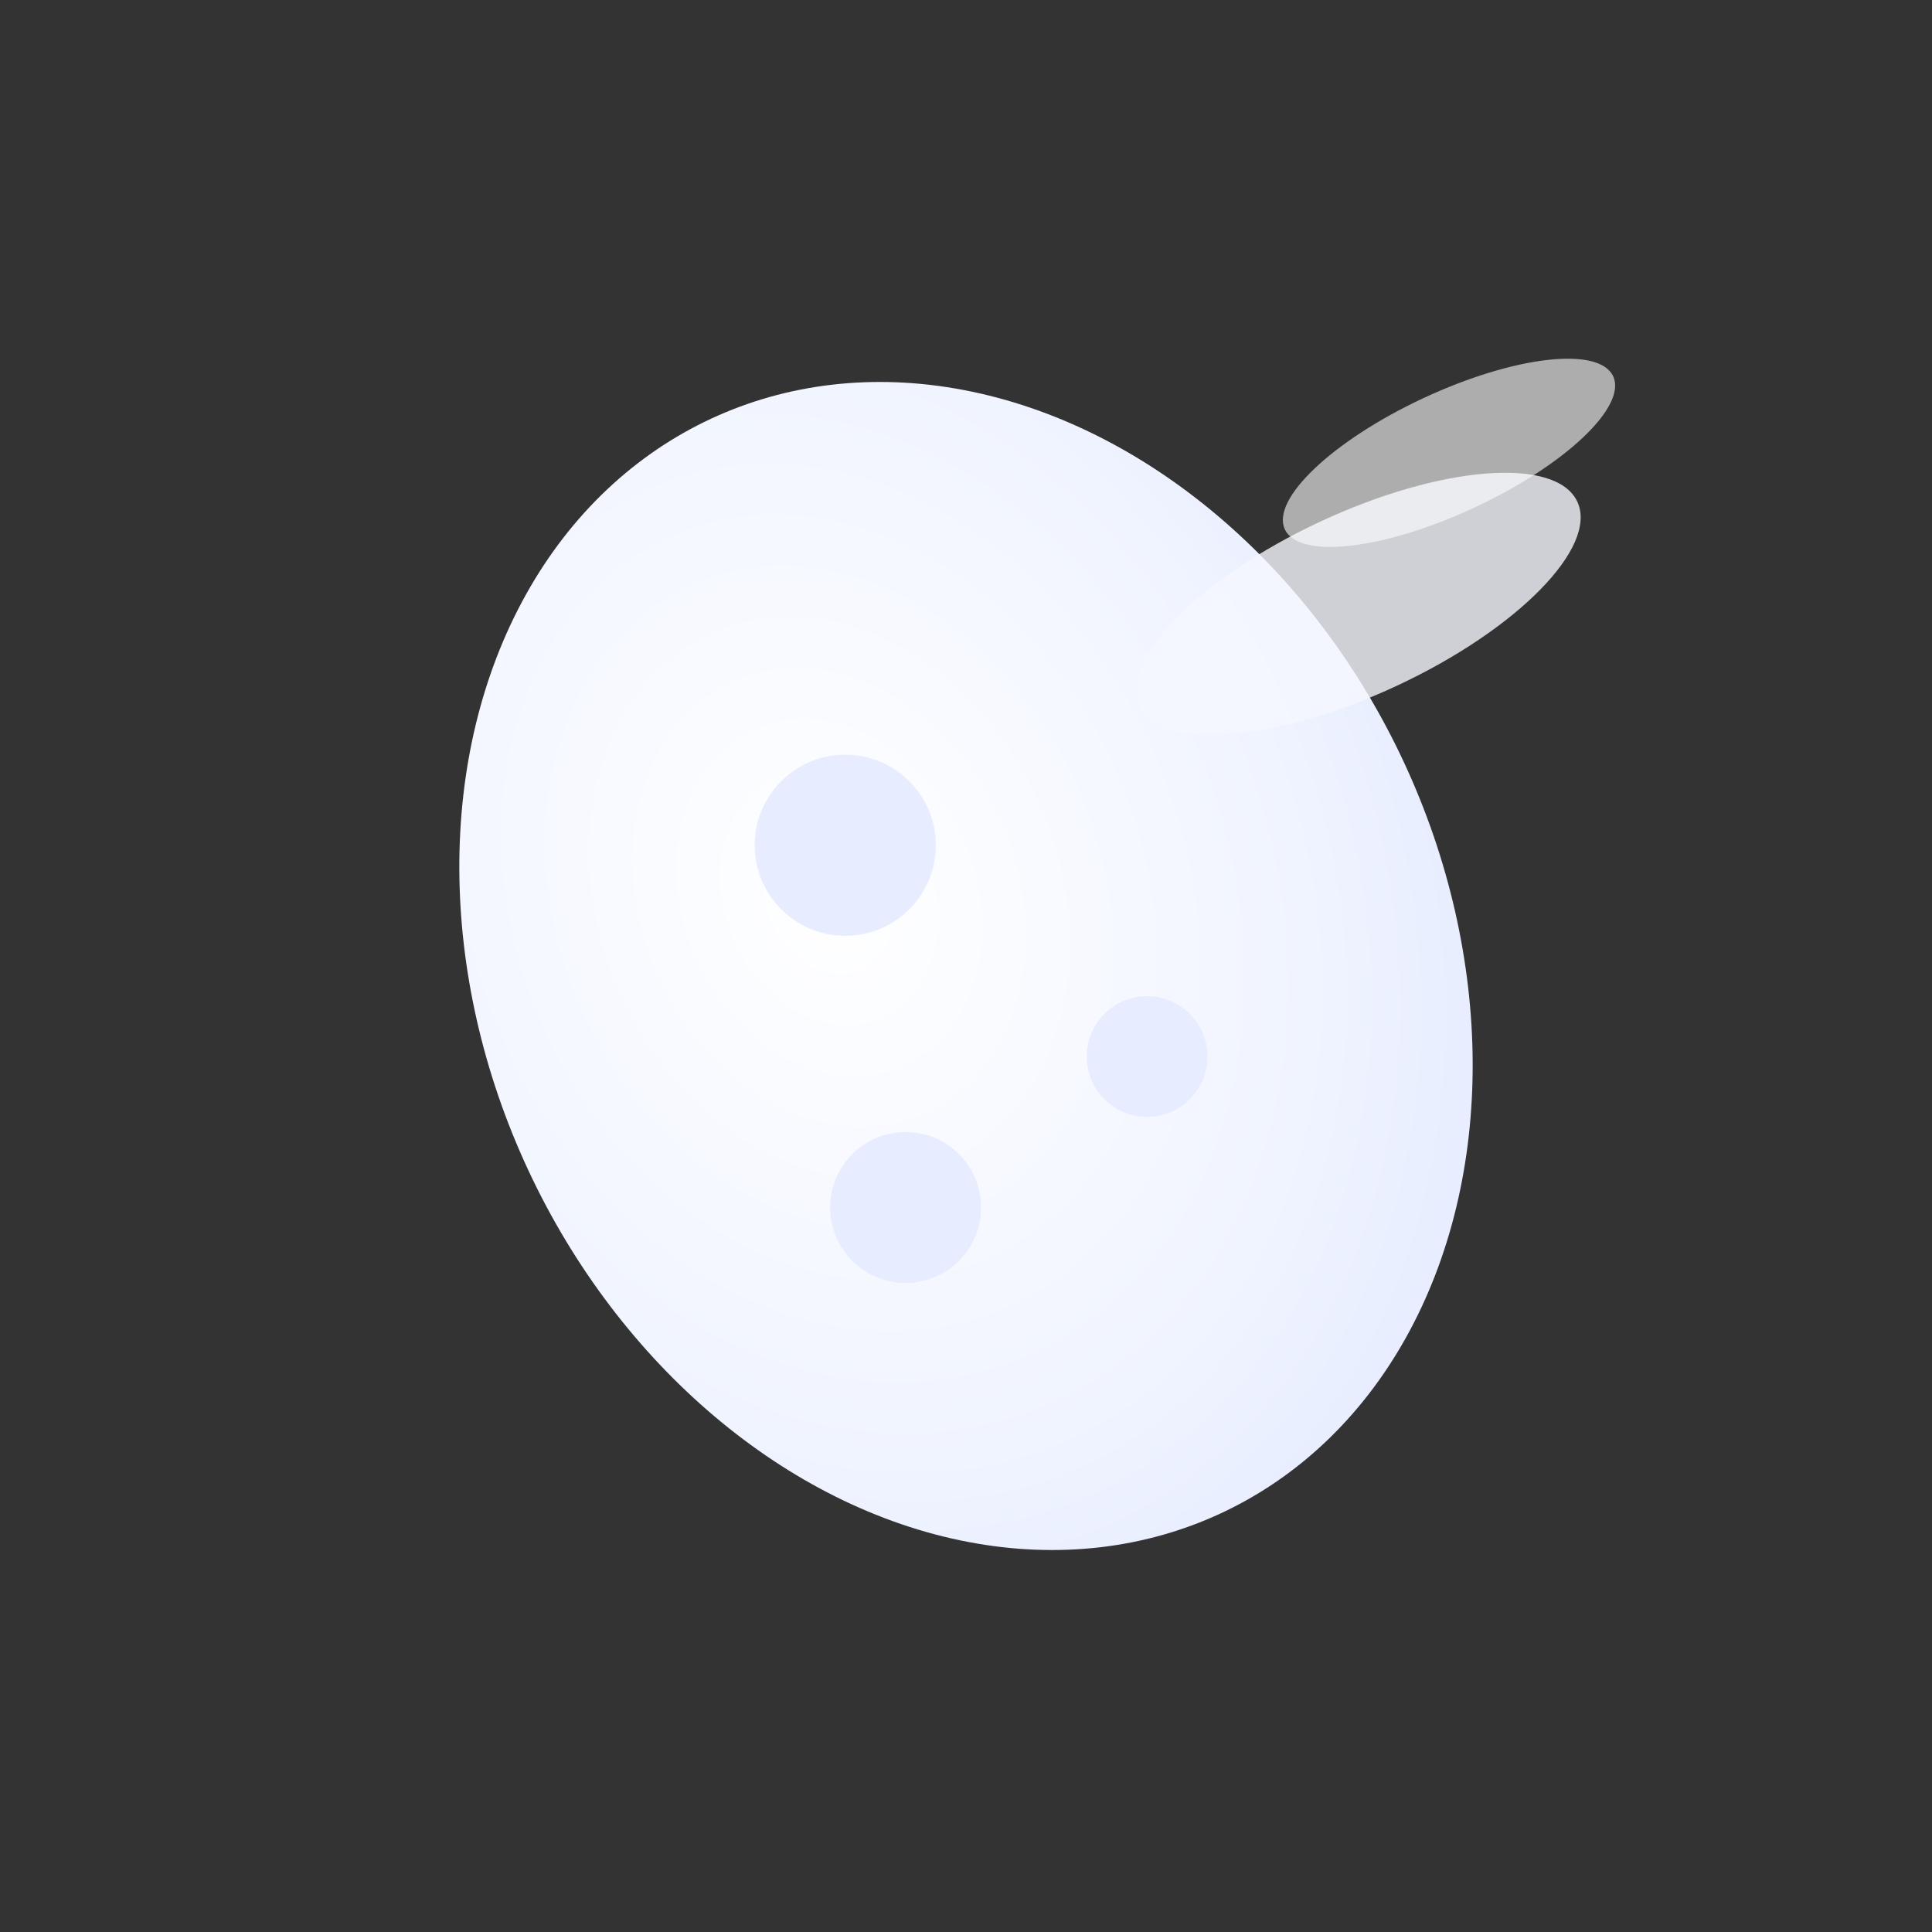 <svg xmlns="http://www.w3.org/2000/svg" width="64" height="64" viewBox="0 0 64 64">
  <rect x="0" y="0" width="64" height="64" fill="#333333" stroke="none"/>
  <!-- White version of meteor for imitator Geomis -->
  <defs>
    <radialGradient id="whiteGlow" cx="0.4" cy="0.4" r="0.8">
      <stop offset="0" stop-color="#ffffff"/>
      <stop offset="0.6" stop-color="#f0f4ff"/>
      <stop offset="1" stop-color="#e0e7ff"/>
    </radialGradient>
  </defs>
  <!-- Main meteor body -->
  <ellipse cx="32" cy="32" rx="16" ry="20" fill="url(#whiteGlow)" transform="rotate(-25 32 32)"/>
  <!-- Crater details -->
  <circle cx="28" cy="28" r="3" fill="#e8ecff"/>
  <circle cx="38" cy="35" r="2" fill="#e8ecff"/>
  <circle cx="30" cy="40" r="2.5" fill="#e8ecff"/>
  <!-- Tail flames -->
  <ellipse cx="45" cy="20" rx="8" ry="3" fill="#f5f7ff" opacity="0.8" transform="rotate(-25 45 20)"/>
  <ellipse cx="48" cy="15" rx="6" ry="2" fill="#ffffff" opacity="0.6" transform="rotate(-25 48 15)"/>
</svg>
